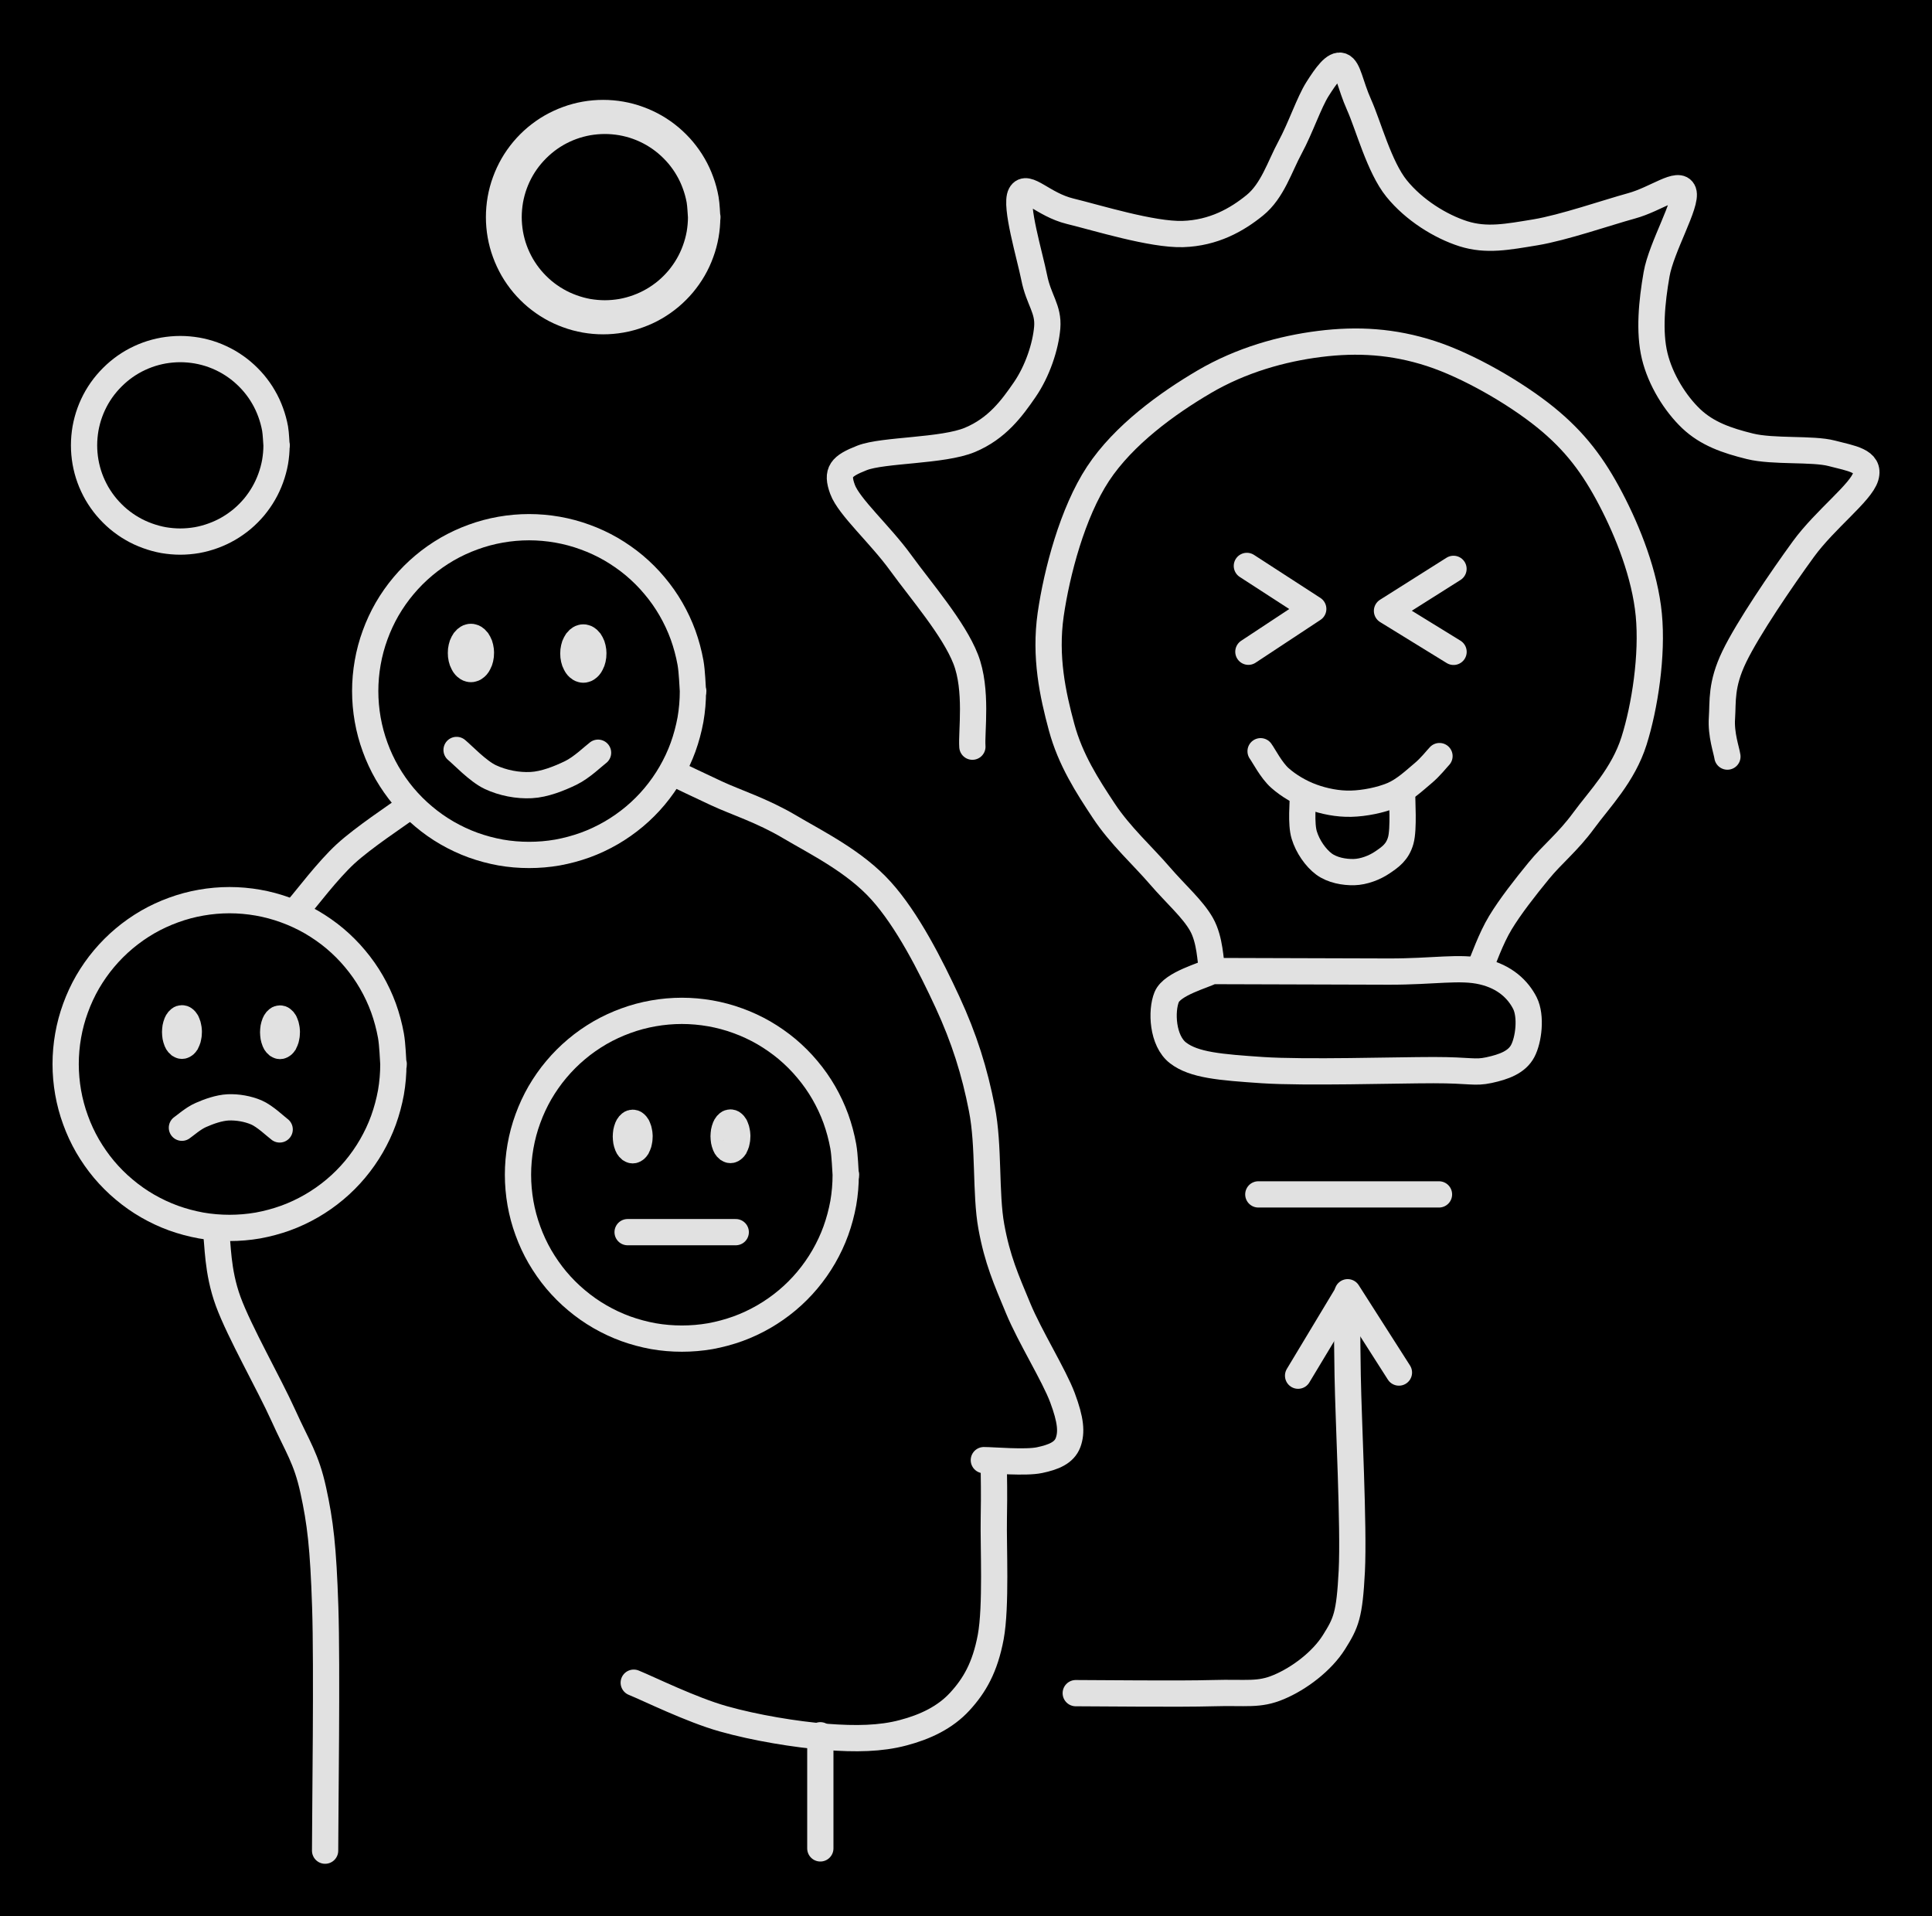 <svg version="1.1" xmlns="http://www.w3.org/2000/svg" viewBox="0 0 294.296 291.875" width="294.296" height="291.875" class="excalidraw-svg"><!-- svg-source:excalidraw --><defs><style class="style-fonts">
      </style></defs><rect x="0" y="0" width="294.296" height="291.875" fill="#000000"></rect><g stroke-linecap="round"><g transform="translate(184.627 147.543) rotate(0 20.978 -47.58)"><path d="M0 0 C-0.27 -1.12, -0.27 -4.37, -1.6 -6.74 C-2.94 -9.12, -5.52 -11.34, -8 -14.22 C-10.48 -17.11, -14 -20.28, -16.49 -24.05 C-18.98 -27.81, -21.58 -31.82, -22.92 -36.8 C-24.27 -41.78, -25.5 -47.51, -24.58 -53.94 C-23.65 -60.37, -21.26 -69.47, -17.37 -75.38 C-13.47 -81.29, -6.81 -86.1, -1.19 -89.4 C4.44 -92.7, 10.65 -94.44, 16.4 -95.16 C22.15 -95.88, 27.59 -95.56, 33.32 -93.7 C39.05 -91.84, 46.2 -87.69, 50.77 -84 C55.34 -80.3, 58.11 -76.55, 60.74 -71.53 C63.36 -66.52, 65.94 -60.04, 66.53 -53.9 C67.12 -47.77, 65.93 -39.92, 64.28 -34.7 C62.63 -29.48, 59.02 -25.85, 56.61 -22.56 C54.19 -19.26, 51.89 -17.51, 49.77 -14.92 C47.66 -12.34, 45.42 -9.48, 43.93 -7.02 C42.44 -4.56, 41.34 -1.31, 40.82 -0.17 M0 0 C-0.27 -1.12, -0.27 -4.37, -1.6 -6.74 C-2.94 -9.12, -5.52 -11.34, -8 -14.22 C-10.48 -17.11, -14 -20.28, -16.49 -24.05 C-18.98 -27.81, -21.58 -31.82, -22.92 -36.8 C-24.27 -41.78, -25.5 -47.51, -24.58 -53.94 C-23.65 -60.37, -21.26 -69.47, -17.37 -75.38 C-13.47 -81.29, -6.81 -86.1, -1.19 -89.4 C4.44 -92.7, 10.65 -94.44, 16.4 -95.16 C22.15 -95.88, 27.59 -95.56, 33.32 -93.7 C39.05 -91.84, 46.2 -87.69, 50.77 -84 C55.34 -80.3, 58.11 -76.55, 60.74 -71.53 C63.36 -66.52, 65.94 -60.04, 66.53 -53.9 C67.12 -47.77, 65.93 -39.92, 64.28 -34.7 C62.63 -29.48, 59.02 -25.85, 56.61 -22.56 C54.19 -19.26, 51.89 -17.51, 49.77 -14.92 C47.66 -12.34, 45.42 -9.48, 43.93 -7.02 C42.44 -4.56, 41.34 -1.31, 40.82 -0.17" stroke="#E1E1E1" stroke-width="4" fill="none"></path></g></g><mask></mask><g stroke-linecap="round"><g transform="translate(184.585 147.9) rotate(0 20.414 7.543)"><path d="M0 0 C4.5 0.01, 20.13 0.06, 27 0.08 C33.88 0.09, 37.8 -0.73, 41.25 0.08 C44.7 0.88, 46.68 2.87, 47.7 4.88 C48.71 6.9, 48.27 10.49, 47.36 12.19 C46.45 13.89, 44.49 14.6, 42.23 15.09 C39.96 15.57, 39.53 15.09, 33.78 15.09 C28.03 15.09, 14.2 15.52, 7.72 15.09 C1.24 14.65, -2.69 14.33, -5.12 12.48 C-7.55 10.63, -7.72 6.05, -6.87 3.97 C-6.01 1.89, -1.14 0.66, 0 0 M0 0 C4.5 0.01, 20.13 0.06, 27 0.08 C33.88 0.09, 37.8 -0.73, 41.25 0.08 C44.7 0.88, 46.68 2.87, 47.7 4.88 C48.71 6.9, 48.27 10.49, 47.36 12.19 C46.45 13.89, 44.49 14.6, 42.23 15.09 C39.96 15.57, 39.53 15.09, 33.78 15.09 C28.03 15.09, 14.2 15.52, 7.72 15.09 C1.24 14.65, -2.69 14.33, -5.12 12.48 C-7.55 10.63, -7.72 6.05, -6.87 3.97 C-6.01 1.89, -1.14 0.66, 0 0" stroke="#E1E1E1" stroke-width="4" fill="none"></path></g></g><mask></mask><g stroke-linecap="round"><g transform="translate(191.677 181.918) rotate(0 13.758 0)"><path d="M0 0 C4.59 0, 22.93 0, 27.52 0 M0 0 C4.59 0, 22.93 0, 27.52 0" stroke="#E1E1E1" stroke-width="4" fill="none"></path></g></g><mask></mask><g stroke-linecap="round"><g transform="translate(263.131 115.235) rotate(0 -56.865 -52.59)"><path d="M0 0 C-0.14 -0.98, -1.01 -3.36, -0.83 -5.89 C-0.66 -8.43, -1.02 -10.93, 1.05 -15.22 C3.12 -19.51, 8.25 -27.04, 11.58 -31.61 C14.92 -36.18, 20.34 -40.2, 21.06 -42.63 C21.77 -45.06, 18.83 -45.42, 15.9 -46.19 C12.96 -46.96, 7 -46.38, 3.43 -47.26 C-0.14 -48.14, -3.1 -49.18, -5.52 -51.47 C-7.93 -53.77, -10.2 -57.37, -11.08 -61.03 C-11.96 -64.69, -11.52 -69.28, -10.79 -73.45 C-10.07 -77.61, -6.08 -84.28, -6.71 -86.02 C-7.35 -87.76, -10.85 -84.91, -14.61 -83.88 C-18.36 -82.85, -24.97 -80.56, -29.24 -79.85 C-33.51 -79.15, -36.68 -78.52, -40.21 -79.63 C-43.73 -80.75, -47.74 -83.25, -50.39 -86.52 C-53.04 -89.79, -54.7 -96.15, -56.1 -99.26 C-57.49 -102.37, -57.72 -104.78, -58.77 -105.18 C-59.83 -105.58, -61.13 -103.73, -62.44 -101.67 C-63.74 -99.61, -65.01 -95.77, -66.6 -92.82 C-68.2 -89.87, -69.28 -86.16, -72 -83.96 C-74.72 -81.75, -78.26 -79.74, -82.95 -79.59 C-87.64 -79.45, -96.03 -82.07, -100.15 -83.07 C-104.26 -84.08, -106.74 -87.31, -107.65 -85.62 C-108.56 -83.94, -106.27 -76.33, -105.59 -72.95 C-104.92 -69.56, -103.37 -68.18, -103.61 -65.34 C-103.85 -62.49, -105.08 -58.73, -107.04 -55.88 C-109 -53.03, -111.25 -49.97, -115.38 -48.24 C-119.51 -46.51, -128.57 -46.75, -131.8 -45.5 C-135.03 -44.24, -135.77 -43.37, -134.79 -40.7 C-133.81 -38.03, -129.04 -33.81, -125.92 -29.5 C-122.79 -25.19, -117.85 -19.5, -116.03 -14.84 C-114.21 -10.18, -115.18 -3.73, -115.01 -1.51 M0 0 C-0.14 -0.98, -1.01 -3.36, -0.83 -5.89 C-0.66 -8.43, -1.02 -10.93, 1.05 -15.22 C3.12 -19.51, 8.25 -27.04, 11.58 -31.61 C14.92 -36.18, 20.34 -40.2, 21.06 -42.63 C21.77 -45.06, 18.83 -45.42, 15.9 -46.19 C12.96 -46.96, 7 -46.38, 3.43 -47.26 C-0.14 -48.14, -3.1 -49.18, -5.52 -51.47 C-7.93 -53.77, -10.2 -57.37, -11.08 -61.03 C-11.96 -64.69, -11.52 -69.28, -10.79 -73.45 C-10.07 -77.61, -6.08 -84.28, -6.71 -86.02 C-7.35 -87.76, -10.85 -84.91, -14.61 -83.88 C-18.36 -82.85, -24.97 -80.56, -29.24 -79.85 C-33.51 -79.15, -36.68 -78.52, -40.21 -79.63 C-43.73 -80.75, -47.74 -83.25, -50.39 -86.52 C-53.04 -89.79, -54.7 -96.15, -56.1 -99.26 C-57.49 -102.37, -57.72 -104.78, -58.77 -105.18 C-59.83 -105.58, -61.13 -103.73, -62.44 -101.67 C-63.74 -99.61, -65.01 -95.77, -66.6 -92.82 C-68.2 -89.87, -69.28 -86.16, -72 -83.96 C-74.72 -81.75, -78.26 -79.74, -82.95 -79.59 C-87.64 -79.45, -96.03 -82.07, -100.15 -83.07 C-104.26 -84.08, -106.74 -87.31, -107.65 -85.62 C-108.56 -83.94, -106.27 -76.33, -105.59 -72.95 C-104.92 -69.56, -103.37 -68.18, -103.61 -65.34 C-103.85 -62.49, -105.08 -58.73, -107.04 -55.88 C-109 -53.03, -111.25 -49.97, -115.38 -48.24 C-119.51 -46.51, -128.57 -46.75, -131.8 -45.5 C-135.03 -44.24, -135.77 -43.37, -134.79 -40.7 C-133.81 -38.03, -129.04 -33.81, -125.92 -29.5 C-122.79 -25.19, -117.85 -19.5, -116.03 -14.84 C-114.21 -10.18, -115.18 -3.73, -115.01 -1.51" stroke="#E1E1E1" stroke-width="4" fill="none"></path></g></g><mask></mask><g stroke-linecap="round"><g transform="translate(163.866 257.882) rotate(0 21.023 -30.31)"><path d="M0 0 C3.48 0, 15.72 0.15, 20.87 0 C26.03 -0.15, 27.85 0.37, 30.93 -0.93 C34.01 -2.22, 37.48 -4.82, 39.33 -7.76 C41.18 -10.71, 41.7 -11.82, 42.05 -18.59 C42.39 -25.36, 41.54 -41.4, 41.42 -48.4 C41.3 -55.41, 41.35 -58.58, 41.34 -60.62 M0 0 C3.48 0, 15.72 0.15, 20.87 0 C26.03 -0.15, 27.85 0.37, 30.93 -0.93 C34.01 -2.22, 37.48 -4.82, 39.33 -7.76 C41.18 -10.71, 41.7 -11.82, 42.05 -18.59 C42.39 -25.36, 41.54 -41.4, 41.42 -48.4 C41.3 -55.41, 41.35 -58.58, 41.34 -60.62" stroke="#E1E1E1" stroke-width="4" fill="none"></path></g></g><mask></mask><g stroke-linecap="round"><g transform="translate(205.235 197.068) rotate(0 -3.751 6.23)"><path d="M0 0 C-1.25 2.08, -6.25 10.38, -7.5 12.46 M0 0 C-1.25 2.08, -6.25 10.38, -7.5 12.46" stroke="#E1E1E1" stroke-width="4" fill="none"></path></g></g><mask></mask><g stroke-linecap="round"><g transform="translate(205.285 196.821) rotate(0 3.904 6.113)"><path d="M0 0 C1.3 2.04, 6.51 10.19, 7.81 12.23 M0 0 C1.3 2.04, 6.51 10.19, 7.81 12.23" stroke="#E1E1E1" stroke-width="4" fill="none"></path></g></g><mask></mask><g stroke-linecap="round"><g transform="translate(96.536 256.29) rotate(0 27.427 -12.061)"><path d="M0 0 C2.27 0.92, 8.76 4.13, 13.64 5.5 C18.52 6.88, 24.72 7.89, 29.28 8.25 C33.84 8.6, 37.62 8.53, 41.01 7.63 C44.41 6.74, 47.44 5.3, 49.67 2.87 C51.9 0.44, 53.51 -2.31, 54.38 -6.96 C55.24 -11.61, 54.77 -20.79, 54.85 -25.03 C54.93 -29.26, 54.85 -31.14, 54.85 -32.37 M0 0 C2.27 0.92, 8.76 4.13, 13.64 5.5 C18.52 6.88, 24.72 7.89, 29.28 8.25 C33.84 8.6, 37.62 8.53, 41.01 7.63 C44.41 6.74, 47.44 5.3, 49.67 2.87 C51.9 0.44, 53.51 -2.31, 54.38 -6.96 C55.24 -11.61, 54.77 -20.79, 54.85 -25.03 C54.93 -29.26, 54.85 -31.14, 54.85 -32.37" stroke="#E1E1E1" stroke-width="4" fill="none"></path></g></g><mask></mask><g stroke-linecap="round"><g transform="translate(149.867 222.393) rotate(0 -17.214 -52.331)"><path d="M0 0 C1.41 0, 6.34 0.45, 8.48 0 C10.61 -0.45, 12.24 -1.1, 12.83 -2.68 C13.41 -4.26, 13.25 -6.09, 11.98 -9.5 C10.71 -12.91, 7.02 -18.8, 5.22 -23.14 C3.41 -27.49, 2.06 -30.51, 1.14 -35.57 C0.22 -40.63, 0.82 -47.81, -0.3 -53.51 C-1.41 -59.21, -2.98 -64.22, -5.54 -69.76 C-8.1 -75.29, -11.64 -82.28, -15.66 -86.73 C-19.67 -91.18, -25.44 -94.01, -29.62 -96.48 C-33.79 -98.95, -37.76 -100.18, -40.7 -101.55 C-43.64 -102.91, -46.16 -104.14, -47.26 -104.66 M0 0 C1.41 0, 6.34 0.45, 8.48 0 C10.61 -0.45, 12.24 -1.1, 12.83 -2.68 C13.41 -4.26, 13.25 -6.09, 11.98 -9.5 C10.71 -12.91, 7.02 -18.8, 5.22 -23.14 C3.41 -27.49, 2.06 -30.51, 1.14 -35.57 C0.22 -40.63, 0.82 -47.81, -0.3 -53.51 C-1.41 -59.21, -2.98 -64.22, -5.54 -69.76 C-8.1 -75.29, -11.64 -82.28, -15.66 -86.73 C-19.67 -91.18, -25.44 -94.01, -29.62 -96.48 C-33.79 -98.95, -37.76 -100.18, -40.7 -101.55 C-43.64 -102.91, -46.16 -104.14, -47.26 -104.66" stroke="#E1E1E1" stroke-width="4" fill="none"></path></g></g><mask></mask><g stroke-linecap="round" transform="translate(55.63 80.295) rotate(0 24.962 24.962)"><path d="M49.92 24.96 C49.92 26.41, 49.8 27.87, 49.55 29.3 C49.29 30.72, 48.91 32.14, 48.42 33.5 C47.93 34.86, 47.3 36.19, 46.58 37.44 C45.86 38.69, 45.01 39.9, 44.08 41.01 C43.16 42.11, 42.11 43.16, 41.01 44.08 C39.9 45.01, 38.69 45.86, 37.44 46.58 C36.19 47.3, 34.86 47.93, 33.5 48.42 C32.14 48.91, 30.72 49.29, 29.3 49.55 C27.87 49.8, 26.41 49.92, 24.96 49.92 C23.52 49.92, 22.05 49.8, 20.63 49.55 C19.2 49.29, 17.78 48.91, 16.42 48.42 C15.07 47.93, 13.73 47.3, 12.48 46.58 C11.23 45.86, 10.02 45.01, 8.92 44.08 C7.81 43.16, 6.77 42.11, 5.84 41.01 C4.91 39.9, 4.07 38.69, 3.34 37.44 C2.62 36.19, 2 34.86, 1.51 33.5 C1.01 32.14, 0.63 30.72, 0.38 29.3 C0.13 27.87, 0 26.41, 0 24.96 C0 23.52, 0.13 22.05, 0.38 20.63 C0.63 19.2, 1.01 17.78, 1.51 16.42 C2 15.07, 2.62 13.73, 3.34 12.48 C4.07 11.23, 4.91 10.02, 5.84 8.92 C6.77 7.81, 7.81 6.77, 8.92 5.84 C10.02 4.91, 11.23 4.07, 12.48 3.34 C13.73 2.62, 15.07 2, 16.42 1.51 C17.78 1.01, 19.2 0.63, 20.63 0.38 C22.05 0.13, 23.52 0, 24.96 0 C26.41 0, 27.87 0.13, 29.3 0.38 C30.72 0.63, 32.14 1.01, 33.5 1.51 C34.86 2, 36.19 2.62, 37.44 3.34 C38.69 4.07, 39.9 4.91, 41.01 5.84 C42.11 6.77, 43.16 7.81, 44.08 8.92 C45.01 10.02, 45.86 11.23, 46.58 12.48 C47.3 13.73, 47.93 15.07, 48.42 16.42 C48.91 17.78, 49.29 19.2, 49.55 20.63 C49.8 22.05, 49.86 24.24, 49.92 24.96 C49.99 25.68, 49.99 24.24, 49.92 24.96" stroke="#E1E1E1" stroke-width="4" fill="none"></path></g><g stroke-linecap="round" transform="translate(10 137.102) rotate(0 24.962 24.962)"><path d="M49.92 24.96 C49.92 26.41, 49.8 27.87, 49.55 29.3 C49.29 30.72, 48.91 32.14, 48.42 33.5 C47.93 34.86, 47.3 36.19, 46.58 37.44 C45.86 38.69, 45.01 39.9, 44.08 41.01 C43.16 42.11, 42.11 43.16, 41.01 44.08 C39.9 45.01, 38.69 45.86, 37.44 46.58 C36.19 47.3, 34.86 47.93, 33.5 48.42 C32.14 48.91, 30.72 49.29, 29.3 49.55 C27.87 49.8, 26.41 49.92, 24.96 49.92 C23.52 49.92, 22.05 49.8, 20.63 49.55 C19.2 49.29, 17.78 48.91, 16.42 48.42 C15.07 47.93, 13.73 47.3, 12.48 46.58 C11.23 45.86, 10.02 45.01, 8.92 44.08 C7.81 43.16, 6.77 42.11, 5.84 41.01 C4.91 39.9, 4.07 38.69, 3.34 37.44 C2.62 36.19, 2 34.86, 1.51 33.5 C1.01 32.14, 0.63 30.72, 0.38 29.3 C0.13 27.87, 0 26.41, 0 24.96 C0 23.52, 0.13 22.05, 0.38 20.63 C0.63 19.2, 1.01 17.78, 1.51 16.42 C2 15.07, 2.62 13.73, 3.34 12.48 C4.07 11.23, 4.91 10.02, 5.84 8.92 C6.77 7.81, 7.81 6.77, 8.92 5.84 C10.02 4.91, 11.23 4.07, 12.48 3.34 C13.73 2.62, 15.07 2, 16.42 1.51 C17.78 1.01, 19.2 0.63, 20.63 0.38 C22.05 0.13, 23.52 0, 24.96 0 C26.41 0, 27.87 0.13, 29.3 0.38 C30.72 0.63, 32.14 1.01, 33.5 1.51 C34.86 2, 36.19 2.62, 37.44 3.34 C38.69 4.07, 39.9 4.91, 41.01 5.84 C42.11 6.77, 43.16 7.81, 44.08 8.92 C45.01 10.02, 45.86 11.23, 46.58 12.48 C47.3 13.73, 47.93 15.07, 48.42 16.42 C48.91 17.78, 49.29 19.2, 49.55 20.63 C49.8 22.05, 49.86 24.24, 49.92 24.96 C49.99 25.68, 49.99 24.24, 49.92 24.96" stroke="#E1E1E1" stroke-width="4" fill="none"></path></g><g stroke-linecap="round" transform="translate(78.903 153.962) rotate(0 24.962 24.962)"><path d="M49.92 24.96 C49.92 26.41, 49.8 27.87, 49.55 29.3 C49.29 30.72, 48.91 32.14, 48.42 33.5 C47.93 34.86, 47.3 36.19, 46.58 37.44 C45.86 38.69, 45.01 39.9, 44.08 41.01 C43.16 42.11, 42.11 43.16, 41.01 44.08 C39.9 45.01, 38.69 45.86, 37.44 46.58 C36.19 47.3, 34.86 47.93, 33.5 48.42 C32.14 48.91, 30.72 49.29, 29.3 49.55 C27.87 49.8, 26.41 49.92, 24.96 49.92 C23.52 49.92, 22.05 49.8, 20.63 49.55 C19.2 49.29, 17.78 48.91, 16.42 48.42 C15.07 47.93, 13.73 47.3, 12.48 46.58 C11.23 45.86, 10.02 45.01, 8.92 44.08 C7.81 43.16, 6.77 42.11, 5.84 41.01 C4.91 39.9, 4.07 38.69, 3.34 37.44 C2.62 36.19, 2 34.86, 1.51 33.5 C1.01 32.14, 0.63 30.72, 0.38 29.3 C0.13 27.87, 0 26.41, 0 24.96 C0 23.52, 0.13 22.05, 0.38 20.63 C0.63 19.2, 1.01 17.78, 1.51 16.42 C2 15.07, 2.62 13.73, 3.34 12.48 C4.07 11.23, 4.91 10.02, 5.84 8.92 C6.77 7.81, 7.81 6.77, 8.92 5.84 C10.02 4.91, 11.23 4.07, 12.48 3.34 C13.73 2.62, 15.07 2, 16.42 1.51 C17.78 1.01, 19.2 0.63, 20.63 0.38 C22.05 0.13, 23.52 0, 24.96 0 C26.41 0, 27.87 0.13, 29.3 0.38 C30.72 0.63, 32.14 1.01, 33.5 1.51 C34.86 2, 36.19 2.62, 37.44 3.34 C38.69 4.07, 39.9 4.91, 41.01 5.84 C42.11 6.77, 43.16 7.81, 44.08 8.92 C45.01 10.02, 45.86 11.23, 46.58 12.48 C47.3 13.73, 47.93 15.07, 48.42 16.42 C48.91 17.78, 49.29 19.2, 49.55 20.63 C49.8 22.05, 49.86 24.24, 49.92 24.96 C49.99 25.68, 49.99 24.24, 49.92 24.96" stroke="#E1E1E1" stroke-width="4" fill="none"></path></g><g stroke-linecap="round" transform="translate(110.226 170.967) rotate(0 1.039 2.093)"><path d="M2.08 2.09 C2.08 2.21, 2.07 2.34, 2.06 2.46 C2.05 2.58, 2.04 2.7, 2.01 2.81 C1.99 2.92, 1.97 3.03, 1.94 3.14 C1.91 3.24, 1.87 3.35, 1.83 3.44 C1.8 3.53, 1.75 3.62, 1.71 3.7 C1.66 3.77, 1.61 3.85, 1.56 3.91 C1.51 3.97, 1.45 4.02, 1.39 4.06 C1.34 4.1, 1.28 4.13, 1.22 4.15 C1.16 4.18, 1.1 4.19, 1.04 4.19 C0.98 4.19, 0.92 4.18, 0.86 4.15 C0.8 4.13, 0.74 4.1, 0.68 4.06 C0.63 4.02, 0.57 3.97, 0.52 3.91 C0.47 3.85, 0.42 3.77, 0.37 3.7 C0.33 3.62, 0.28 3.53, 0.24 3.44 C0.2 3.35, 0.17 3.24, 0.14 3.14 C0.11 3.03, 0.08 2.92, 0.06 2.81 C0.04 2.7, 0.03 2.58, 0.02 2.46 C0.01 2.34, 0 2.21, 0 2.09 C0 1.97, 0.01 1.85, 0.02 1.73 C0.03 1.61, 0.04 1.49, 0.06 1.38 C0.08 1.26, 0.11 1.15, 0.14 1.05 C0.17 0.94, 0.2 0.84, 0.24 0.75 C0.28 0.65, 0.33 0.57, 0.37 0.49 C0.42 0.41, 0.47 0.34, 0.52 0.28 C0.57 0.22, 0.63 0.17, 0.68 0.13 C0.74 0.08, 0.8 0.05, 0.86 0.03 C0.92 0.01, 0.98 0, 1.04 0 C1.1 0, 1.16 0.01, 1.22 0.03 C1.28 0.05, 1.34 0.08, 1.39 0.13 C1.45 0.17, 1.51 0.22, 1.56 0.28 C1.61 0.34, 1.66 0.41, 1.71 0.49 C1.75 0.57, 1.8 0.65, 1.83 0.75 C1.87 0.84, 1.91 0.94, 1.94 1.05 C1.97 1.15, 1.99 1.26, 2.01 1.38 C2.04 1.49, 2.05 1.61, 2.06 1.73 C2.07 1.85, 2.07 2.03, 2.08 2.09 C2.08 2.15, 2.08 2.03, 2.08 2.09" stroke="#E1E1E1" stroke-width="4" fill="none"></path></g><g stroke-linecap="round" transform="translate(95.338 171.009) rotate(0 1.039 2.093)"><path d="M2.08 2.09 C2.08 2.21, 2.07 2.34, 2.06 2.46 C2.05 2.58, 2.04 2.7, 2.01 2.81 C1.99 2.92, 1.97 3.03, 1.94 3.14 C1.91 3.24, 1.87 3.35, 1.83 3.44 C1.8 3.53, 1.75 3.62, 1.71 3.7 C1.66 3.77, 1.61 3.85, 1.56 3.91 C1.51 3.97, 1.45 4.02, 1.39 4.06 C1.34 4.1, 1.28 4.13, 1.22 4.15 C1.16 4.18, 1.1 4.19, 1.04 4.19 C0.98 4.19, 0.92 4.18, 0.86 4.15 C0.8 4.13, 0.74 4.1, 0.68 4.06 C0.63 4.02, 0.57 3.97, 0.52 3.91 C0.47 3.85, 0.42 3.77, 0.37 3.7 C0.33 3.62, 0.28 3.53, 0.24 3.44 C0.2 3.35, 0.17 3.24, 0.14 3.14 C0.11 3.03, 0.08 2.92, 0.06 2.81 C0.04 2.7, 0.03 2.58, 0.02 2.46 C0.01 2.34, 0 2.21, 0 2.09 C0 1.97, 0.01 1.85, 0.02 1.73 C0.03 1.61, 0.04 1.49, 0.06 1.38 C0.08 1.26, 0.11 1.15, 0.14 1.05 C0.17 0.94, 0.2 0.84, 0.24 0.75 C0.28 0.65, 0.33 0.57, 0.37 0.49 C0.42 0.41, 0.47 0.34, 0.52 0.28 C0.57 0.22, 0.63 0.17, 0.68 0.13 C0.74 0.08, 0.8 0.05, 0.86 0.03 C0.92 0.01, 0.98 0, 1.04 0 C1.1 0, 1.16 0.01, 1.22 0.03 C1.28 0.05, 1.34 0.08, 1.39 0.13 C1.45 0.17, 1.51 0.22, 1.56 0.28 C1.61 0.34, 1.66 0.41, 1.71 0.49 C1.75 0.57, 1.8 0.65, 1.83 0.75 C1.87 0.84, 1.91 0.94, 1.94 1.05 C1.97 1.15, 1.99 1.26, 2.01 1.38 C2.04 1.49, 2.05 1.61, 2.06 1.73 C2.07 1.85, 2.07 2.03, 2.08 2.09 C2.08 2.15, 2.08 2.03, 2.08 2.09" stroke="#E1E1E1" stroke-width="4" fill="none"></path></g><g stroke-linecap="round" transform="translate(41.61 155.125) rotate(0 1.039 2.093)"><path d="M2.08 2.09 C2.08 2.21, 2.07 2.34, 2.06 2.46 C2.05 2.58, 2.04 2.7, 2.01 2.81 C1.99 2.92, 1.97 3.03, 1.94 3.14 C1.91 3.24, 1.87 3.35, 1.83 3.44 C1.8 3.53, 1.75 3.62, 1.71 3.7 C1.66 3.77, 1.61 3.85, 1.56 3.91 C1.51 3.97, 1.45 4.02, 1.39 4.06 C1.34 4.1, 1.28 4.13, 1.22 4.15 C1.16 4.18, 1.1 4.19, 1.04 4.19 C0.98 4.19, 0.92 4.18, 0.86 4.15 C0.8 4.13, 0.74 4.1, 0.68 4.06 C0.63 4.02, 0.57 3.97, 0.52 3.91 C0.47 3.85, 0.42 3.77, 0.37 3.7 C0.33 3.62, 0.28 3.53, 0.24 3.44 C0.2 3.35, 0.17 3.24, 0.14 3.14 C0.11 3.03, 0.08 2.92, 0.06 2.81 C0.04 2.7, 0.03 2.58, 0.02 2.46 C0.01 2.34, 0 2.21, 0 2.09 C0 1.97, 0.01 1.85, 0.02 1.73 C0.03 1.61, 0.04 1.49, 0.06 1.38 C0.08 1.26, 0.11 1.15, 0.14 1.05 C0.17 0.94, 0.2 0.84, 0.24 0.75 C0.28 0.65, 0.33 0.57, 0.37 0.49 C0.42 0.41, 0.47 0.34, 0.52 0.28 C0.57 0.22, 0.63 0.17, 0.68 0.13 C0.74 0.08, 0.8 0.05, 0.86 0.03 C0.92 0.01, 0.98 0, 1.04 0 C1.1 0, 1.16 0.01, 1.22 0.03 C1.28 0.05, 1.34 0.08, 1.39 0.13 C1.45 0.17, 1.51 0.22, 1.56 0.28 C1.61 0.34, 1.66 0.41, 1.71 0.49 C1.75 0.57, 1.8 0.65, 1.83 0.75 C1.87 0.84, 1.91 0.94, 1.94 1.05 C1.97 1.15, 1.99 1.26, 2.01 1.38 C2.04 1.49, 2.05 1.61, 2.06 1.73 C2.07 1.85, 2.07 2.03, 2.08 2.09 C2.08 2.15, 2.08 2.03, 2.08 2.09" stroke="#E1E1E1" stroke-width="4" fill="none"></path></g><g stroke-linecap="round" transform="translate(26.676 155.094) rotate(0 1.039 2.093)"><path d="M2.08 2.09 C2.08 2.21, 2.07 2.34, 2.06 2.46 C2.05 2.58, 2.04 2.7, 2.01 2.81 C1.99 2.92, 1.97 3.03, 1.94 3.14 C1.91 3.24, 1.87 3.35, 1.83 3.44 C1.8 3.53, 1.75 3.62, 1.71 3.7 C1.66 3.77, 1.61 3.85, 1.56 3.91 C1.51 3.97, 1.45 4.02, 1.39 4.06 C1.34 4.1, 1.28 4.13, 1.22 4.15 C1.16 4.18, 1.1 4.19, 1.04 4.19 C0.98 4.19, 0.92 4.18, 0.86 4.15 C0.8 4.13, 0.74 4.1, 0.68 4.06 C0.63 4.02, 0.57 3.97, 0.52 3.91 C0.47 3.85, 0.42 3.77, 0.37 3.7 C0.33 3.62, 0.28 3.53, 0.24 3.44 C0.2 3.35, 0.17 3.24, 0.14 3.14 C0.11 3.03, 0.08 2.92, 0.06 2.81 C0.04 2.7, 0.03 2.58, 0.02 2.46 C0.01 2.34, 0 2.21, 0 2.09 C0 1.97, 0.01 1.85, 0.02 1.73 C0.03 1.61, 0.04 1.49, 0.06 1.38 C0.08 1.26, 0.11 1.15, 0.14 1.05 C0.17 0.94, 0.2 0.84, 0.24 0.75 C0.28 0.65, 0.33 0.57, 0.37 0.49 C0.42 0.41, 0.47 0.34, 0.52 0.28 C0.57 0.22, 0.63 0.17, 0.68 0.13 C0.74 0.08, 0.8 0.05, 0.86 0.03 C0.92 0.01, 0.98 0, 1.04 0 C1.1 0, 1.16 0.01, 1.22 0.03 C1.28 0.05, 1.34 0.08, 1.39 0.13 C1.45 0.17, 1.51 0.22, 1.56 0.28 C1.61 0.34, 1.66 0.41, 1.71 0.49 C1.75 0.57, 1.8 0.65, 1.83 0.75 C1.87 0.84, 1.91 0.94, 1.94 1.05 C1.97 1.15, 1.99 1.26, 2.01 1.38 C2.04 1.49, 2.05 1.61, 2.06 1.73 C2.07 1.85, 2.07 2.03, 2.08 2.09 C2.08 2.15, 2.08 2.03, 2.08 2.09" stroke="#E1E1E1" stroke-width="4" fill="none"></path></g><g stroke-linecap="round" transform="translate(70.215 97.004) rotate(0 1.519 2.449)"><path d="M3.04 2.45 C3.04 2.59, 3.03 2.73, 3.02 2.87 C3 3.01, 2.98 3.15, 2.95 3.29 C2.92 3.42, 2.88 3.55, 2.84 3.67 C2.79 3.8, 2.74 3.91, 2.68 4.02 C2.63 4.13, 2.56 4.23, 2.5 4.32 C2.43 4.42, 2.36 4.5, 2.28 4.57 C2.2 4.64, 2.12 4.7, 2.04 4.75 C1.96 4.8, 1.87 4.84, 1.78 4.86 C1.7 4.89, 1.61 4.9, 1.52 4.9 C1.43 4.9, 1.34 4.89, 1.26 4.86 C1.17 4.84, 1.08 4.8, 1 4.75 C0.92 4.7, 0.84 4.64, 0.76 4.57 C0.68 4.5, 0.61 4.42, 0.54 4.32 C0.48 4.23, 0.41 4.13, 0.36 4.02 C0.3 3.91, 0.25 3.8, 0.2 3.67 C0.16 3.55, 0.12 3.42, 0.09 3.29 C0.06 3.15, 0.04 3.01, 0.02 2.87 C0.01 2.73, 0 2.59, 0 2.45 C0 2.31, 0.01 2.16, 0.02 2.02 C0.04 1.88, 0.06 1.74, 0.09 1.61 C0.12 1.48, 0.16 1.35, 0.2 1.22 C0.25 1.1, 0.3 0.98, 0.36 0.87 C0.41 0.77, 0.48 0.66, 0.54 0.57 C0.61 0.48, 0.68 0.4, 0.76 0.33 C0.84 0.26, 0.92 0.2, 1 0.15 C1.08 0.1, 1.17 0.06, 1.26 0.04 C1.34 0.01, 1.43 0, 1.52 0 C1.61 0, 1.7 0.01, 1.78 0.04 C1.87 0.06, 1.96 0.1, 2.04 0.15 C2.12 0.2, 2.2 0.26, 2.28 0.33 C2.36 0.4, 2.43 0.48, 2.5 0.57 C2.56 0.66, 2.63 0.77, 2.68 0.87 C2.74 0.98, 2.79 1.1, 2.84 1.22 C2.88 1.35, 2.92 1.48, 2.95 1.61 C2.98 1.74, 3 1.88, 3.02 2.02 C3.03 2.16, 3.03 2.38, 3.04 2.45 C3.04 2.52, 3.04 2.38, 3.04 2.45" stroke="#E1E1E1" stroke-width="4" fill="none"></path></g><g stroke-linecap="round" transform="translate(87.338 97.089) rotate(0 1.519 2.449)"><path d="M3.04 2.45 C3.04 2.59, 3.03 2.73, 3.02 2.87 C3 3.01, 2.98 3.15, 2.95 3.29 C2.92 3.42, 2.88 3.55, 2.84 3.67 C2.79 3.8, 2.74 3.91, 2.68 4.02 C2.63 4.13, 2.56 4.23, 2.5 4.32 C2.43 4.42, 2.36 4.5, 2.28 4.57 C2.2 4.64, 2.12 4.7, 2.04 4.75 C1.96 4.8, 1.87 4.84, 1.78 4.86 C1.7 4.89, 1.61 4.9, 1.52 4.9 C1.43 4.9, 1.34 4.89, 1.26 4.86 C1.17 4.84, 1.08 4.8, 1 4.75 C0.92 4.7, 0.84 4.64, 0.76 4.57 C0.68 4.5, 0.61 4.42, 0.54 4.32 C0.48 4.23, 0.41 4.13, 0.36 4.02 C0.3 3.91, 0.25 3.8, 0.2 3.67 C0.16 3.55, 0.12 3.42, 0.09 3.29 C0.06 3.15, 0.04 3.01, 0.02 2.87 C0.01 2.73, 0 2.59, 0 2.45 C0 2.31, 0.01 2.16, 0.02 2.02 C0.04 1.88, 0.06 1.74, 0.09 1.61 C0.12 1.48, 0.16 1.35, 0.2 1.22 C0.25 1.1, 0.3 0.98, 0.36 0.87 C0.41 0.77, 0.48 0.66, 0.54 0.57 C0.61 0.48, 0.68 0.4, 0.76 0.33 C0.84 0.26, 0.92 0.2, 1 0.15 C1.08 0.1, 1.17 0.06, 1.26 0.04 C1.34 0.01, 1.43 0, 1.52 0 C1.61 0, 1.7 0.01, 1.78 0.04 C1.87 0.06, 1.96 0.1, 2.04 0.15 C2.12 0.2, 2.2 0.26, 2.28 0.33 C2.36 0.4, 2.43 0.48, 2.5 0.57 C2.56 0.66, 2.63 0.77, 2.68 0.87 C2.74 0.98, 2.79 1.1, 2.84 1.22 C2.88 1.35, 2.92 1.48, 2.95 1.61 C2.98 1.74, 3 1.88, 3.02 2.02 C3.03 2.16, 3.03 2.38, 3.04 2.45 C3.04 2.52, 3.04 2.38, 3.04 2.45" stroke="#E1E1E1" stroke-width="4" fill="none"></path></g><g stroke-linecap="round"><g transform="translate(91.1 114.646) rotate(0 -10.775 2.257)"><path d="M0 0 C-0.7 0.52, -2.48 2.27, -4.18 3.09 C-5.88 3.91, -8.15 4.83, -10.19 4.93 C-12.23 5.04, -14.52 4.6, -16.41 3.71 C-18.31 2.82, -20.69 0.27, -21.55 -0.42 M0 0 C-0.7 0.52, -2.48 2.27, -4.18 3.09 C-5.88 3.91, -8.15 4.83, -10.19 4.93 C-12.23 5.04, -14.52 4.6, -16.41 3.71 C-18.31 2.82, -20.69 0.27, -21.55 -0.42" stroke="#E1E1E1" stroke-width="4" fill="none"></path></g></g><mask></mask><g stroke-linecap="round"><g transform="translate(42.599 168.928) rotate(180 -7.444 1.417)"><path d="M0 0 C-0.48 0.32, -1.71 1.43, -2.89 1.94 C-4.06 2.46, -5.63 3.03, -7.04 3.1 C-8.45 3.16, -10.03 2.89, -11.34 2.33 C-12.65 1.77, -14.3 0.17, -14.89 -0.26 M0 0 C-0.48 0.32, -1.71 1.43, -2.89 1.94 C-4.06 2.46, -5.63 3.03, -7.04 3.1 C-8.45 3.16, -10.03 2.89, -11.34 2.33 C-12.65 1.77, -14.3 0.17, -14.89 -0.26" stroke="#E1E1E1" stroke-width="4" fill="none"></path></g></g><mask></mask><g stroke-linecap="round"><g transform="translate(95.603 187.668) rotate(0 8.237 0)"><path d="M0 0 C2.75 0, 13.73 0, 16.47 0 M0 0 C2.75 0, 13.73 0, 16.47 0" stroke="#E1E1E1" stroke-width="4" fill="none"></path></g></g><mask></mask><g stroke-linecap="round"><g transform="translate(61.96 123.083) rotate(0 -8.24 7.579)"><path d="M0 0 C-1.55 1.16, -6.56 4.44, -9.31 6.96 C-12.06 9.49, -15.28 13.79, -16.48 15.16 M0 0 C-1.55 1.16, -6.56 4.44, -9.31 6.96 C-12.06 9.49, -15.28 13.79, -16.48 15.16" stroke="#E1E1E1" stroke-width="4" fill="none"></path></g></g><mask></mask><g stroke-linecap="round"><g transform="translate(32.902 187.602) rotate(0 8.319 47.136)"><path d="M0 0 C0.31 1.77, 0.15 5.95, 1.86 10.62 C3.57 15.28, 8.1 23.19, 10.26 27.98 C12.42 32.77, 13.76 34.51, 14.82 39.38 C15.88 44.24, 16.34 48.01, 16.64 57.16 C16.94 66.3, 16.63 88.09, 16.62 94.27 M0 0 C0.31 1.77, 0.15 5.95, 1.86 10.62 C3.57 15.28, 8.1 23.19, 10.26 27.98 C12.42 32.77, 13.76 34.51, 14.82 39.38 C15.88 44.24, 16.34 48.01, 16.64 57.16 C16.94 66.3, 16.63 88.09, 16.62 94.27" stroke="#E1E1E1" stroke-width="4" fill="none"></path></g></g><mask></mask><g stroke-linecap="round" transform="translate(12.803 53.167) rotate(0 14.659 14.659)"><path d="M29.32 14.66 C29.32 15.51, 29.24 16.37, 29.1 17.2 C28.95 18.04, 28.72 18.88, 28.43 19.67 C28.14 20.47, 27.78 21.25, 27.35 21.99 C26.93 22.72, 26.43 23.43, 25.89 24.08 C25.34 24.73, 24.73 25.34, 24.08 25.89 C23.43 26.43, 22.72 26.93, 21.99 27.35 C21.25 27.78, 20.47 28.14, 19.67 28.43 C18.88 28.72, 18.04 28.95, 17.2 29.1 C16.37 29.24, 15.51 29.32, 14.66 29.32 C13.81 29.32, 12.95 29.24, 12.11 29.1 C11.28 28.95, 10.44 28.72, 9.65 28.43 C8.85 28.14, 8.06 27.78, 7.33 27.35 C6.59 26.93, 5.89 26.43, 5.24 25.89 C4.59 25.34, 3.98 24.73, 3.43 24.08 C2.88 23.43, 2.39 22.72, 1.96 21.99 C1.54 21.25, 1.17 20.47, 0.88 19.67 C0.59 18.88, 0.37 18.04, 0.22 17.2 C0.08 16.37, 0 15.51, 0 14.66 C0 13.81, 0.08 12.95, 0.22 12.11 C0.37 11.28, 0.59 10.44, 0.88 9.65 C1.17 8.85, 1.54 8.06, 1.96 7.33 C2.39 6.59, 2.88 5.89, 3.43 5.24 C3.98 4.59, 4.59 3.98, 5.24 3.43 C5.89 2.88, 6.59 2.39, 7.33 1.96 C8.06 1.54, 8.85 1.17, 9.65 0.88 C10.44 0.59, 11.28 0.37, 12.11 0.22 C12.95 0.08, 13.81 0, 14.66 0 C15.51 0, 16.37 0.08, 17.2 0.22 C18.04 0.37, 18.88 0.59, 19.67 0.88 C20.47 1.17, 21.25 1.54, 21.99 1.96 C22.72 2.39, 23.43 2.88, 24.08 3.43 C24.73 3.98, 25.34 4.59, 25.89 5.24 C26.43 5.89, 26.93 6.59, 27.35 7.33 C27.78 8.06, 28.14 8.85, 28.43 9.65 C28.72 10.44, 28.95 11.28, 29.1 12.11 C29.24 12.95, 29.28 14.24, 29.32 14.66 C29.36 15.08, 29.36 14.24, 29.32 14.66" stroke="#E1E1E1" stroke-width="4" fill="none"></path></g><g stroke-linecap="round" transform="translate(77.474 18.408) rotate(0 14.659 14.659)"><path d="M29.32 14.66 C29.32 15.51, 29.24 16.37, 29.1 17.2 C28.95 18.04, 28.72 18.88, 28.43 19.67 C28.14 20.47, 27.78 21.25, 27.35 21.99 C26.93 22.72, 26.43 23.43, 25.89 24.08 C25.34 24.73, 24.73 25.34, 24.08 25.89 C23.43 26.43, 22.72 26.93, 21.99 27.35 C21.25 27.78, 20.47 28.14, 19.67 28.43 C18.88 28.72, 18.04 28.95, 17.2 29.1 C16.37 29.24, 15.51 29.32, 14.66 29.32 C13.81 29.32, 12.95 29.24, 12.11 29.1 C11.28 28.95, 10.44 28.72, 9.65 28.43 C8.85 28.14, 8.06 27.78, 7.33 27.35 C6.59 26.93, 5.89 26.43, 5.24 25.89 C4.59 25.34, 3.98 24.73, 3.43 24.08 C2.88 23.43, 2.39 22.72, 1.96 21.99 C1.54 21.25, 1.17 20.47, 0.88 19.67 C0.59 18.88, 0.37 18.04, 0.22 17.2 C0.08 16.37, 0 15.51, 0 14.66 C0 13.81, 0.08 12.95, 0.22 12.11 C0.37 11.28, 0.59 10.44, 0.88 9.65 C1.17 8.85, 1.54 8.06, 1.96 7.33 C2.39 6.59, 2.88 5.89, 3.43 5.24 C3.98 4.59, 4.59 3.98, 5.24 3.43 C5.89 2.88, 6.59 2.39, 7.33 1.96 C8.06 1.54, 8.85 1.17, 9.65 0.88 C10.44 0.59, 11.28 0.37, 12.11 0.22 C12.95 0.08, 13.81 0, 14.66 0 C15.51 0, 16.37 0.08, 17.2 0.22 C18.04 0.37, 18.88 0.59, 19.67 0.88 C20.47 1.17, 21.25 1.54, 21.99 1.96 C22.72 2.39, 23.43 2.88, 24.08 3.43 C24.73 3.98, 25.34 4.59, 25.89 5.24 C26.43 5.89, 26.93 6.59, 27.35 7.33 C27.78 8.06, 28.14 8.85, 28.43 9.65 C28.72 10.44, 28.95 11.28, 29.1 12.11 C29.24 12.95, 29.28 14.24, 29.32 14.66 C29.36 15.08, 29.36 14.24, 29.32 14.66" stroke="#E1E1E1" stroke-width="4" fill="none"></path></g><g stroke-linecap="round" transform="translate(76.016 17.212) rotate(0 15.855 15.855)"><path d="M31.71 15.86 C31.71 16.77, 31.63 17.7, 31.47 18.61 C31.31 19.51, 31.07 20.42, 30.75 21.28 C30.44 22.14, 30.05 22.99, 29.59 23.78 C29.13 24.58, 28.59 25.34, 28 26.05 C27.41 26.75, 26.75 27.41, 26.05 28 C25.34 28.59, 24.58 29.13, 23.78 29.59 C22.99 30.05, 22.14 30.44, 21.28 30.75 C20.42 31.07, 19.51 31.31, 18.61 31.47 C17.7 31.63, 16.77 31.71, 15.86 31.71 C14.94 31.71, 14.01 31.63, 13.1 31.47 C12.2 31.31, 11.29 31.07, 10.43 30.75 C9.57 30.44, 8.72 30.05, 7.93 29.59 C7.13 29.13, 6.37 28.59, 5.66 28 C4.96 27.41, 4.3 26.75, 3.71 26.05 C3.12 25.34, 2.58 24.58, 2.12 23.78 C1.67 22.99, 1.27 22.14, 0.96 21.28 C0.64 20.42, 0.4 19.51, 0.24 18.61 C0.08 17.7, 0 16.77, 0 15.86 C0 14.94, 0.08 14.01, 0.24 13.1 C0.4 12.2, 0.64 11.29, 0.96 10.43 C1.27 9.57, 1.67 8.72, 2.12 7.93 C2.58 7.13, 3.12 6.37, 3.71 5.66 C4.3 4.96, 4.96 4.3, 5.66 3.71 C6.37 3.12, 7.13 2.58, 7.93 2.12 C8.72 1.67, 9.57 1.27, 10.43 0.96 C11.29 0.64, 12.2 0.4, 13.1 0.24 C14.01 0.08, 14.94 0, 15.86 0 C16.77 0, 17.7 0.08, 18.61 0.24 C19.51 0.4, 20.42 0.64, 21.28 0.96 C22.14 1.27, 22.99 1.67, 23.78 2.12 C24.58 2.58, 25.34 3.12, 26.05 3.71 C26.75 4.3, 27.41 4.96, 28 5.66 C28.59 6.37, 29.13 7.13, 29.59 7.93 C30.05 8.72, 30.44 9.57, 30.75 10.43 C31.07 11.29, 31.31 12.2, 31.47 13.1 C31.63 14.01, 31.67 15.4, 31.71 15.86 C31.75 16.31, 31.75 15.4, 31.71 15.86" stroke="#E1E1E1" stroke-width="4" fill="none"></path></g><g stroke-linecap="round"><g transform="translate(189.933 86.195) rotate(0 5.055 6.537)"><path d="M0 0 C2.19 1.42, 4.39 2.84, 10.11 6.55 M0 0 C3.22 2.08, 6.43 4.17, 10.11 6.55 M10.11 6.55 C6.44 8.97, 2.78 11.39, 0.23 13.07 M10.11 6.55 C7.06 8.56, 4.01 10.58, 0.23 13.07" stroke="#E1E1E1" stroke-width="4" fill="none"></path></g></g><mask></mask><g stroke-linecap="round"><g transform="translate(221.407 86.643) rotate(0 -5.06 6.32)"><path d="M0 0 C-3.77 2.38, -7.53 4.76, -10.13 6.4 M0 0 C-3.6 2.28, -7.2 4.55, -10.13 6.4 M-10.13 6.4 C-7.02 8.32, -3.9 10.23, 0.01 12.64 M-10.13 6.4 C-6.98 8.34, -3.83 10.28, 0.01 12.64" stroke="#E1E1E1" stroke-width="4" fill="none"></path></g></g><mask></mask><g stroke-linecap="round"><g transform="translate(219.273 115.161) rotate(0 -13.625 3.252)"><path d="M0 0 C-0.43 0.44, -1.36 1.67, -2.56 2.66 C-3.75 3.65, -5.34 5.18, -7.16 5.95 C-8.98 6.71, -11.43 7.2, -13.47 7.25 C-15.5 7.3, -17.57 6.88, -19.37 6.23 C-21.18 5.58, -23 4.5, -24.31 3.33 C-25.62 2.17, -26.76 -0.07, -27.25 -0.74 M0 0 C-0.43 0.44, -1.36 1.67, -2.56 2.66 C-3.75 3.65, -5.34 5.18, -7.16 5.95 C-8.98 6.71, -11.43 7.2, -13.47 7.25 C-15.5 7.3, -17.57 6.88, -19.37 6.23 C-21.18 5.58, -23 4.5, -24.31 3.33 C-25.62 2.17, -26.76 -0.07, -27.25 -0.74" stroke="#E1E1E1" stroke-width="4" fill="none"></path></g></g><mask></mask><g stroke-linecap="round"><g transform="translate(198.462 121.099) rotate(0 7.562 5.616)"><path d="M0 0 C0.03 1.01, -0.33 4.34, 0.21 6.09 C0.74 7.84, 1.95 9.56, 3.21 10.5 C4.48 11.44, 6.31 11.77, 7.8 11.73 C9.28 11.69, 10.93 11.06, 12.12 10.25 C13.3 9.45, 14.41 8.7, 14.91 6.91 C15.41 5.12, 15.09 0.73, 15.12 -0.5 M0 0 C0.03 1.01, -0.33 4.34, 0.21 6.09 C0.74 7.84, 1.95 9.56, 3.21 10.5 C4.48 11.44, 6.31 11.77, 7.8 11.73 C9.28 11.69, 10.93 11.06, 12.12 10.25 C13.3 9.45, 14.41 8.7, 14.91 6.91 C15.41 5.12, 15.09 0.73, 15.12 -0.5" stroke="#E1E1E1" stroke-width="4" fill="none"></path></g></g><mask></mask><g stroke-linecap="round"><g transform="translate(124.958 264.297) rotate(0 0 8.615)"><path d="M0 0 C0 2.87, 0 14.36, 0 17.23 M0 0 C0 2.87, 0 14.36, 0 17.23" stroke="#E1E1E1" stroke-width="4" fill="none"></path></g></g><mask></mask></svg>